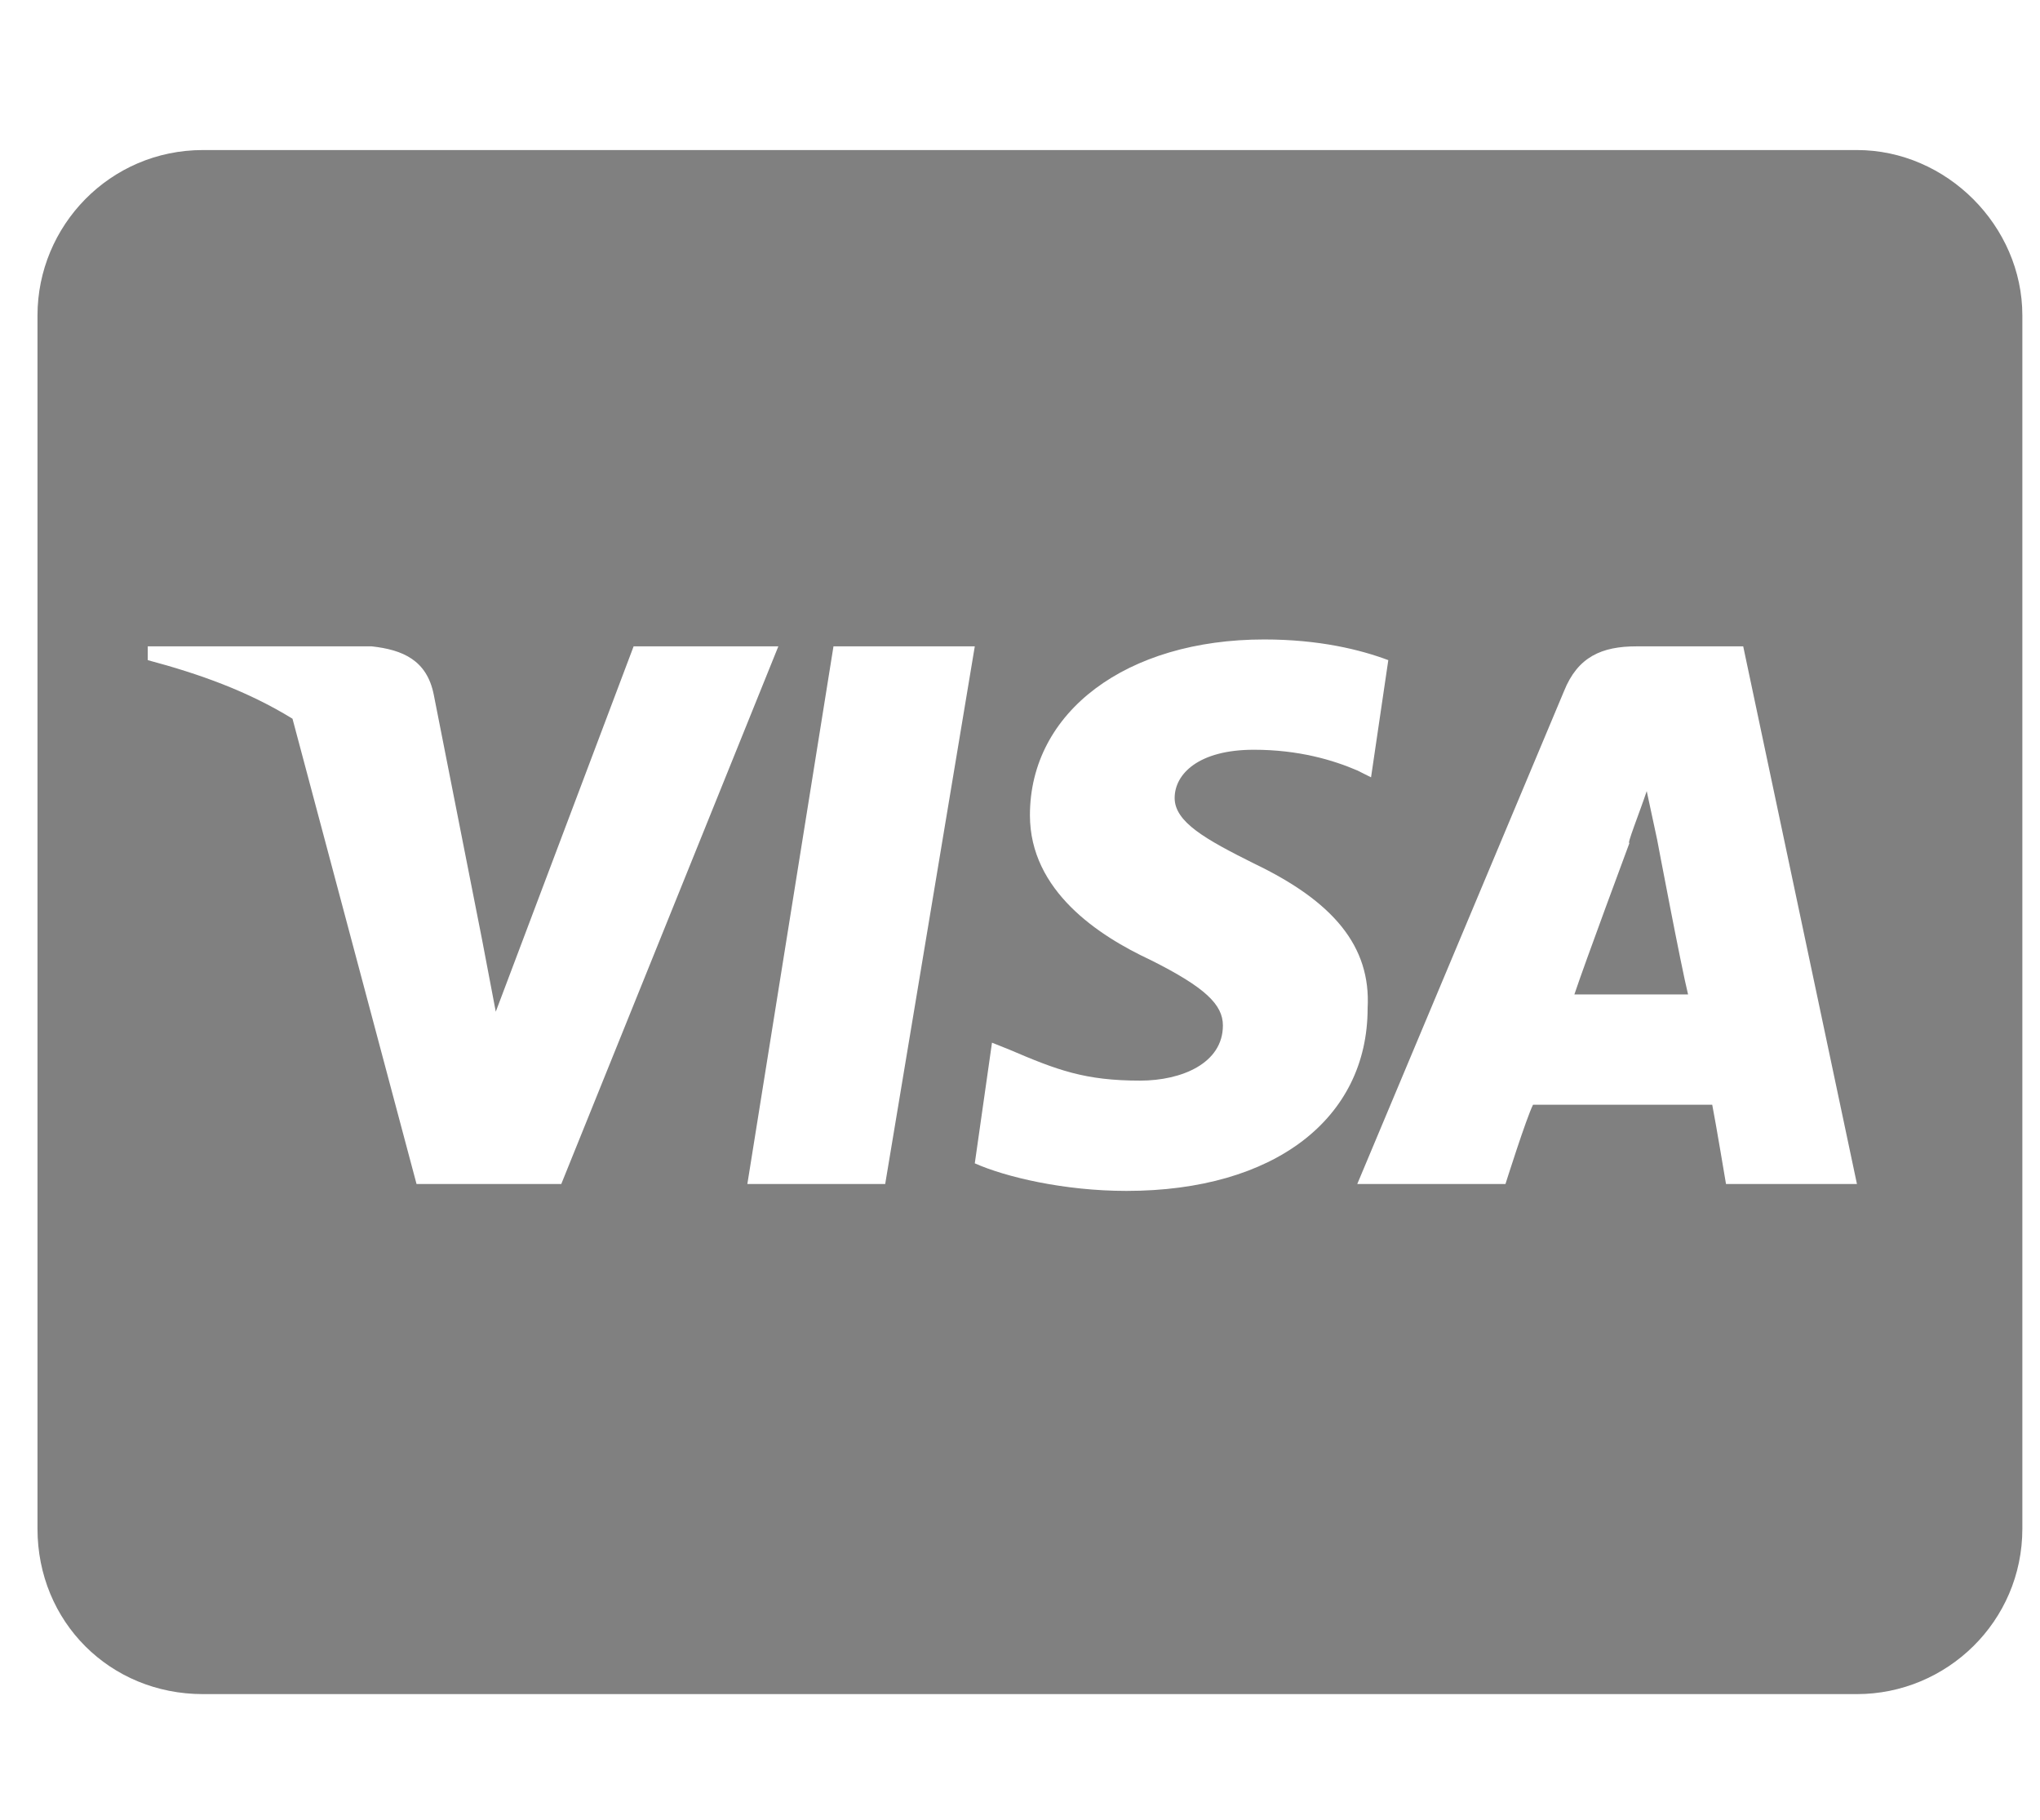 <svg width="37" height="33" viewBox="0 0 37 33" fill="none" xmlns="http://www.w3.org/2000/svg">
<path d="M30.055 15.221C30.055 15.221 30.492 17.533 30.617 18.033H28.555C28.742 17.471 29.555 15.283 29.555 15.283C29.492 15.346 29.742 14.721 29.867 14.346L30.055 15.221ZM36.68 5.721V27.721C36.68 29.408 35.305 30.721 33.68 30.721H3.68C1.992 30.721 0.68 29.408 0.68 27.721V5.721C0.68 4.096 1.992 2.721 3.68 2.721H33.68C35.305 2.721 36.68 4.096 36.68 5.721ZM10.18 21.471L14.117 11.721H11.492L8.992 18.346L8.742 17.033L7.867 12.596C7.742 11.971 7.305 11.783 6.742 11.721H2.68V11.971C3.617 12.221 4.492 12.533 5.305 13.033L7.555 21.471H10.18ZM16.055 21.471L17.68 11.721H15.117L13.555 21.471H16.055ZM24.805 18.283C24.867 17.158 24.18 16.346 22.742 15.658C21.867 15.221 21.305 14.908 21.305 14.471C21.305 14.033 21.742 13.596 22.742 13.596C23.555 13.596 24.18 13.783 24.617 13.971L24.867 14.096L25.18 11.971C24.68 11.783 23.93 11.596 22.93 11.596C20.43 11.596 18.68 12.908 18.68 14.783C18.68 16.158 19.93 16.971 20.867 17.408C21.867 17.908 22.18 18.221 22.18 18.596C22.18 19.283 21.43 19.596 20.68 19.596C19.68 19.596 19.18 19.408 18.305 19.033L17.992 18.908L17.68 21.096C18.242 21.346 19.305 21.596 20.43 21.596C23.117 21.596 24.805 20.283 24.805 18.283ZM33.68 21.471L31.617 11.721H29.68C29.055 11.721 28.617 11.908 28.367 12.533L24.617 21.471H27.305C27.305 21.471 27.68 20.283 27.805 20.033H31.055C31.117 20.346 31.305 21.471 31.305 21.471H33.68Z" fill="#808080"/>
</svg>
